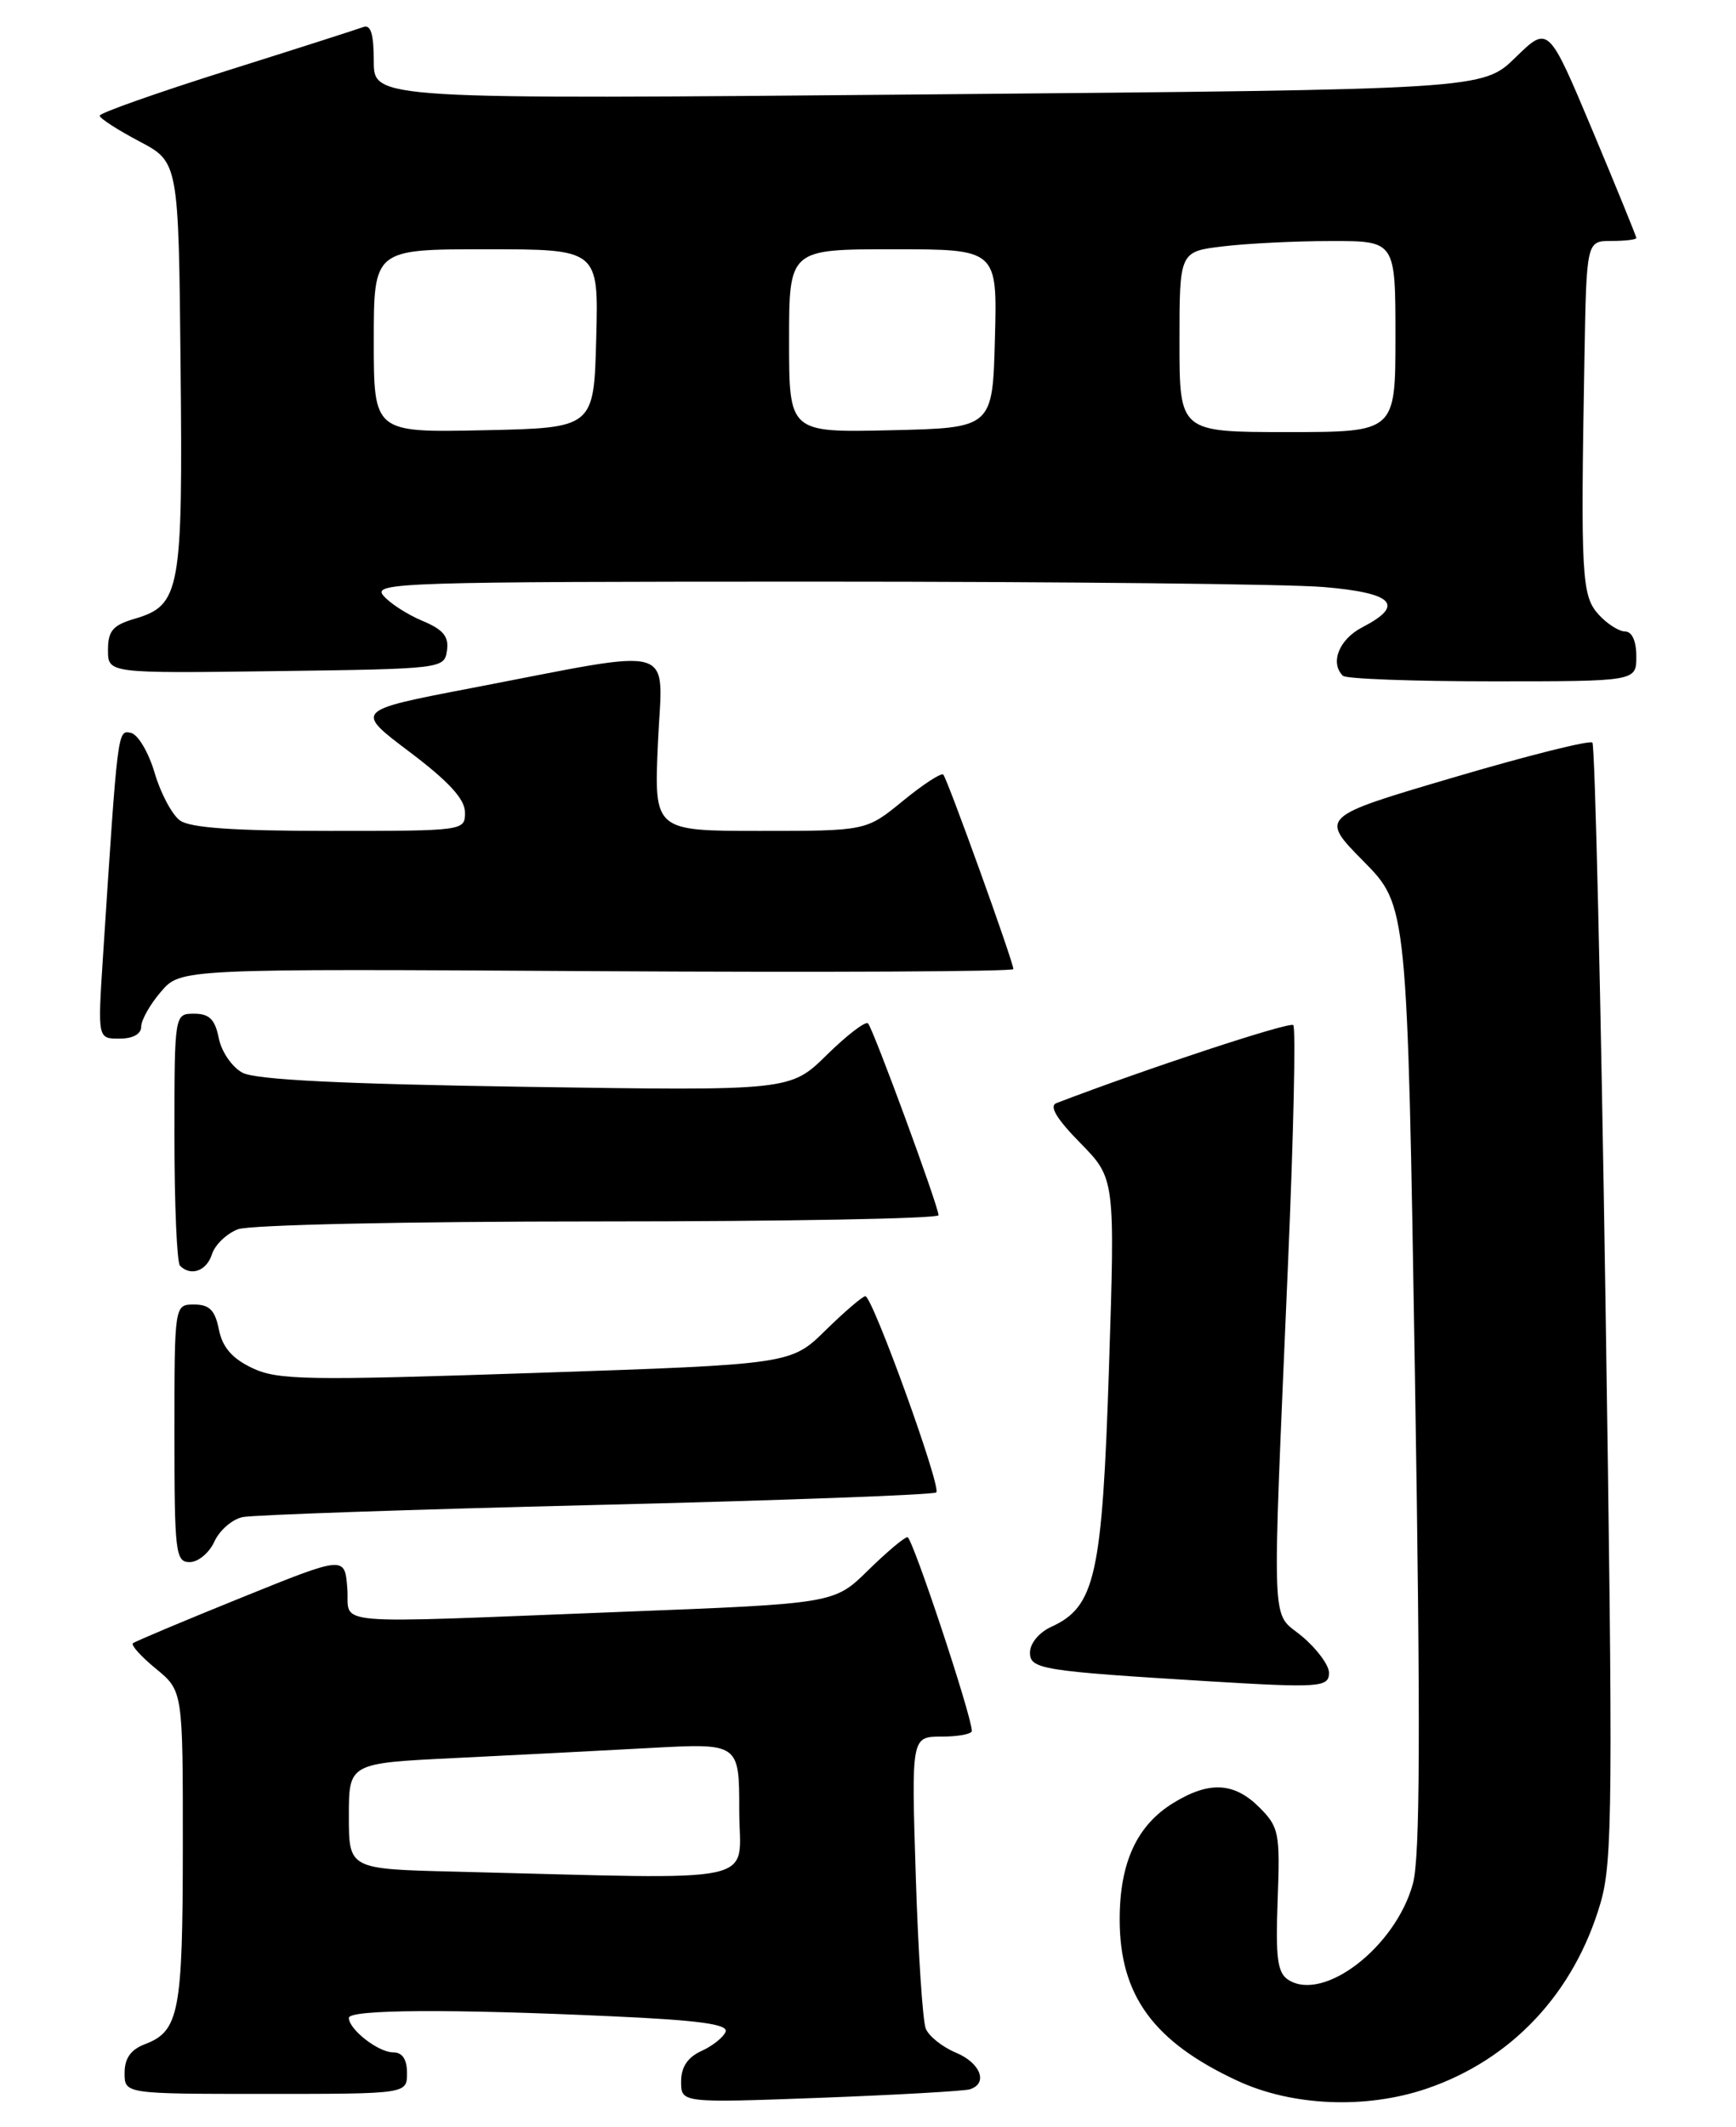 <?xml version="1.0" encoding="UTF-8" standalone="no"?>
<!DOCTYPE svg PUBLIC "-//W3C//DTD SVG 1.1//EN" "http://www.w3.org/Graphics/SVG/1.1/DTD/svg11.dtd" >
<svg xmlns="http://www.w3.org/2000/svg" xmlns:xlink="http://www.w3.org/1999/xlink" version="1.1" viewBox="0 0 209 256">
 <g >
 <path fill="currentColor"
d=" M 116.75 251.45 C 119.00 250.75 118.06 248.27 115.07 247.03 C 113.46 246.36 111.84 245.07 111.46 244.16 C 111.08 243.25 110.54 234.96 110.25 225.75 C 109.72 209.00 109.72 209.00 113.36 209.00 C 115.36 209.00 117.00 208.69 117.00 208.32 C 117.00 206.54 109.85 185.00 109.25 185.00 C 108.88 185.00 106.74 186.80 104.51 188.99 C 100.44 192.99 100.44 192.99 74.97 193.98 C 38.46 195.40 42.17 195.72 41.81 191.12 C 41.50 187.24 41.50 187.24 29.00 192.30 C 22.12 195.08 16.28 197.54 16.01 197.76 C 15.73 197.98 16.98 199.36 18.77 200.83 C 22.02 203.50 22.02 203.50 22.01 222.32 C 22.00 242.18 21.56 244.46 17.44 246.02 C 15.74 246.67 15.00 247.72 15.00 249.48 C 15.00 252.00 15.00 252.00 32.00 252.00 C 49.00 252.00 49.00 252.00 49.00 249.50 C 49.00 247.83 48.44 247.00 47.33 247.00 C 45.54 247.00 42.00 244.24 42.00 242.85 C 42.00 241.84 54.20 241.76 73.66 242.66 C 84.14 243.13 87.70 243.62 87.36 244.52 C 87.10 245.18 85.79 246.23 84.44 246.84 C 82.78 247.60 82.00 248.77 82.00 250.52 C 82.00 253.09 82.00 253.09 98.75 252.47 C 107.96 252.12 116.06 251.66 116.75 251.45 Z  M 171.72 251.38 C 182.00 247.89 189.52 239.87 192.69 229.02 C 194.15 224.03 194.20 217.09 193.29 156.72 C 192.73 119.99 192.02 89.68 191.71 89.37 C 191.39 89.06 183.88 90.94 175.01 93.56 C 158.88 98.31 158.88 98.31 164.16 103.66 C 169.43 109.00 169.43 109.00 170.35 165.75 C 171.03 208.11 170.97 223.57 170.10 226.71 C 168.01 234.33 159.34 241.00 155.10 238.27 C 153.79 237.43 153.56 235.65 153.82 228.64 C 154.12 220.58 153.98 219.89 151.62 217.52 C 148.59 214.50 145.60 214.33 141.30 216.96 C 136.88 219.65 134.80 224.15 134.80 231.00 C 134.80 240.15 138.87 245.73 149.00 250.43 C 155.58 253.48 164.42 253.85 171.72 251.38 Z  M 160.00 201.32 C 160.00 200.40 158.54 198.43 156.75 196.93 C 152.97 193.78 153.12 197.66 155.06 152.22 C 155.73 136.67 156.02 123.69 155.70 123.37 C 155.26 122.93 138.02 128.61 127.18 132.76 C 126.28 133.11 127.20 134.65 130.05 137.55 C 134.25 141.83 134.25 141.83 133.51 164.67 C 132.70 189.59 131.86 193.37 126.58 195.78 C 125.10 196.45 124.00 197.78 124.00 198.89 C 124.00 200.89 125.40 201.11 145.50 202.34 C 158.87 203.15 160.00 203.07 160.00 201.32 Z  M 25.81 185.53 C 26.43 184.17 27.96 182.84 29.22 182.58 C 30.47 182.32 49.66 181.66 71.85 181.12 C 94.04 180.58 112.44 179.90 112.72 179.61 C 113.36 178.98 105.04 156.00 104.18 156.00 C 103.85 156.00 101.70 157.84 99.40 160.09 C 95.23 164.19 95.23 164.19 64.50 165.23 C 36.82 166.16 33.44 166.10 30.36 164.64 C 27.93 163.48 26.78 162.14 26.35 160.00 C 25.89 157.68 25.21 157.00 23.38 157.00 C 21.00 157.00 21.00 157.00 21.00 172.50 C 21.00 186.88 21.13 188.00 22.84 188.00 C 23.85 188.00 25.19 186.89 25.81 185.53 Z  M 25.52 150.94 C 25.88 149.81 27.29 148.46 28.65 147.94 C 30.06 147.41 48.85 147.00 72.07 147.00 C 94.58 147.00 112.99 146.66 112.99 146.25 C 112.97 145.13 105.12 123.79 104.50 123.16 C 104.20 122.87 101.97 124.57 99.55 126.95 C 95.14 131.28 95.14 131.28 63.30 130.80 C 41.13 130.46 30.77 129.95 29.19 129.10 C 27.95 128.44 26.66 126.57 26.34 124.95 C 25.89 122.68 25.20 122.00 23.38 122.00 C 21.00 122.00 21.00 122.00 21.00 136.83 C 21.00 144.99 21.30 151.97 21.67 152.33 C 22.98 153.65 24.88 152.96 25.52 150.94 Z  M 17.00 123.56 C 17.00 122.76 18.07 120.87 19.38 119.35 C 21.75 116.58 21.75 116.58 71.88 116.88 C 99.44 117.04 122.00 116.93 122.00 116.63 C 122.00 115.76 114.05 93.71 113.56 93.22 C 113.31 92.98 111.13 94.40 108.70 96.39 C 104.29 100.00 104.29 100.00 91.52 100.00 C 78.74 100.00 78.74 100.00 79.21 89.43 C 79.75 77.26 82.13 77.95 56.60 82.84 C 42.69 85.51 42.69 85.51 49.32 90.50 C 54.01 94.04 55.96 96.16 55.98 97.75 C 56.00 99.99 55.94 100.00 39.69 100.00 C 28.14 100.00 22.88 99.63 21.66 98.74 C 20.71 98.04 19.33 95.46 18.61 92.99 C 17.88 90.52 16.59 88.36 15.75 88.20 C 14.15 87.88 14.19 87.57 12.39 115.25 C 11.76 125.00 11.76 125.00 14.38 125.00 C 16.00 125.00 17.00 124.45 17.00 123.56 Z  M 197.00 79.00 C 197.00 77.15 196.48 76.00 195.65 76.00 C 194.92 76.00 193.47 75.08 192.45 73.95 C 190.42 71.70 190.29 69.41 190.75 43.25 C 191.00 29.00 191.00 29.00 194.00 29.00 C 195.65 29.00 197.00 28.84 197.00 28.64 C 197.00 28.45 194.62 22.61 191.71 15.67 C 186.41 3.06 186.41 3.06 182.46 6.91 C 178.50 10.77 178.50 10.77 111.75 11.36 C 45.00 11.96 45.00 11.96 45.00 7.37 C 45.00 4.12 44.64 2.92 43.75 3.25 C 43.06 3.51 35.64 5.89 27.25 8.53 C 18.86 11.18 12.00 13.60 12.00 13.92 C 12.00 14.24 14.14 15.62 16.75 17.00 C 21.50 19.50 21.50 19.50 21.74 44.00 C 22.02 71.13 21.71 72.84 16.24 74.46 C 13.58 75.24 13.00 75.92 13.00 78.23 C 13.00 81.04 13.00 81.04 33.25 80.77 C 53.28 80.50 53.50 80.48 53.81 78.29 C 54.06 76.60 53.36 75.76 50.81 74.70 C 48.99 73.93 46.88 72.57 46.13 71.65 C 44.85 70.12 48.59 70.00 98.23 70.00 C 127.64 70.00 155.14 70.29 159.35 70.65 C 167.79 71.36 169.19 72.82 164.00 75.50 C 161.22 76.94 160.09 79.76 161.67 81.33 C 162.03 81.70 170.13 82.00 179.67 82.00 C 197.00 82.00 197.00 82.00 197.00 79.00 Z  M 54.75 225.25 C 42.00 224.94 42.00 224.94 42.00 218.57 C 42.00 212.20 42.00 212.20 54.75 211.58 C 61.76 211.24 72.34 210.69 78.25 210.37 C 89.00 209.78 89.00 209.78 89.00 217.89 C 89.00 226.97 92.68 226.18 54.75 225.25 Z  M 45.00 41.03 C 45.00 30.00 45.00 30.00 58.53 30.00 C 72.07 30.00 72.07 30.00 71.78 40.75 C 71.50 51.50 71.50 51.50 58.25 51.78 C 45.00 52.06 45.00 52.06 45.00 41.03 Z  M 95.00 41.03 C 95.00 30.00 95.00 30.00 107.53 30.00 C 120.07 30.00 120.07 30.00 119.78 40.75 C 119.50 51.50 119.50 51.50 107.25 51.78 C 95.00 52.06 95.00 52.06 95.00 41.03 Z  M 142.00 41.14 C 142.00 30.28 142.00 30.28 147.25 29.65 C 150.14 29.30 155.99 29.01 160.25 29.01 C 168.00 29.00 168.00 29.00 168.00 40.50 C 168.00 52.00 168.00 52.00 155.00 52.00 C 142.00 52.00 142.00 52.00 142.00 41.14 Z "/>
</g>
</svg>